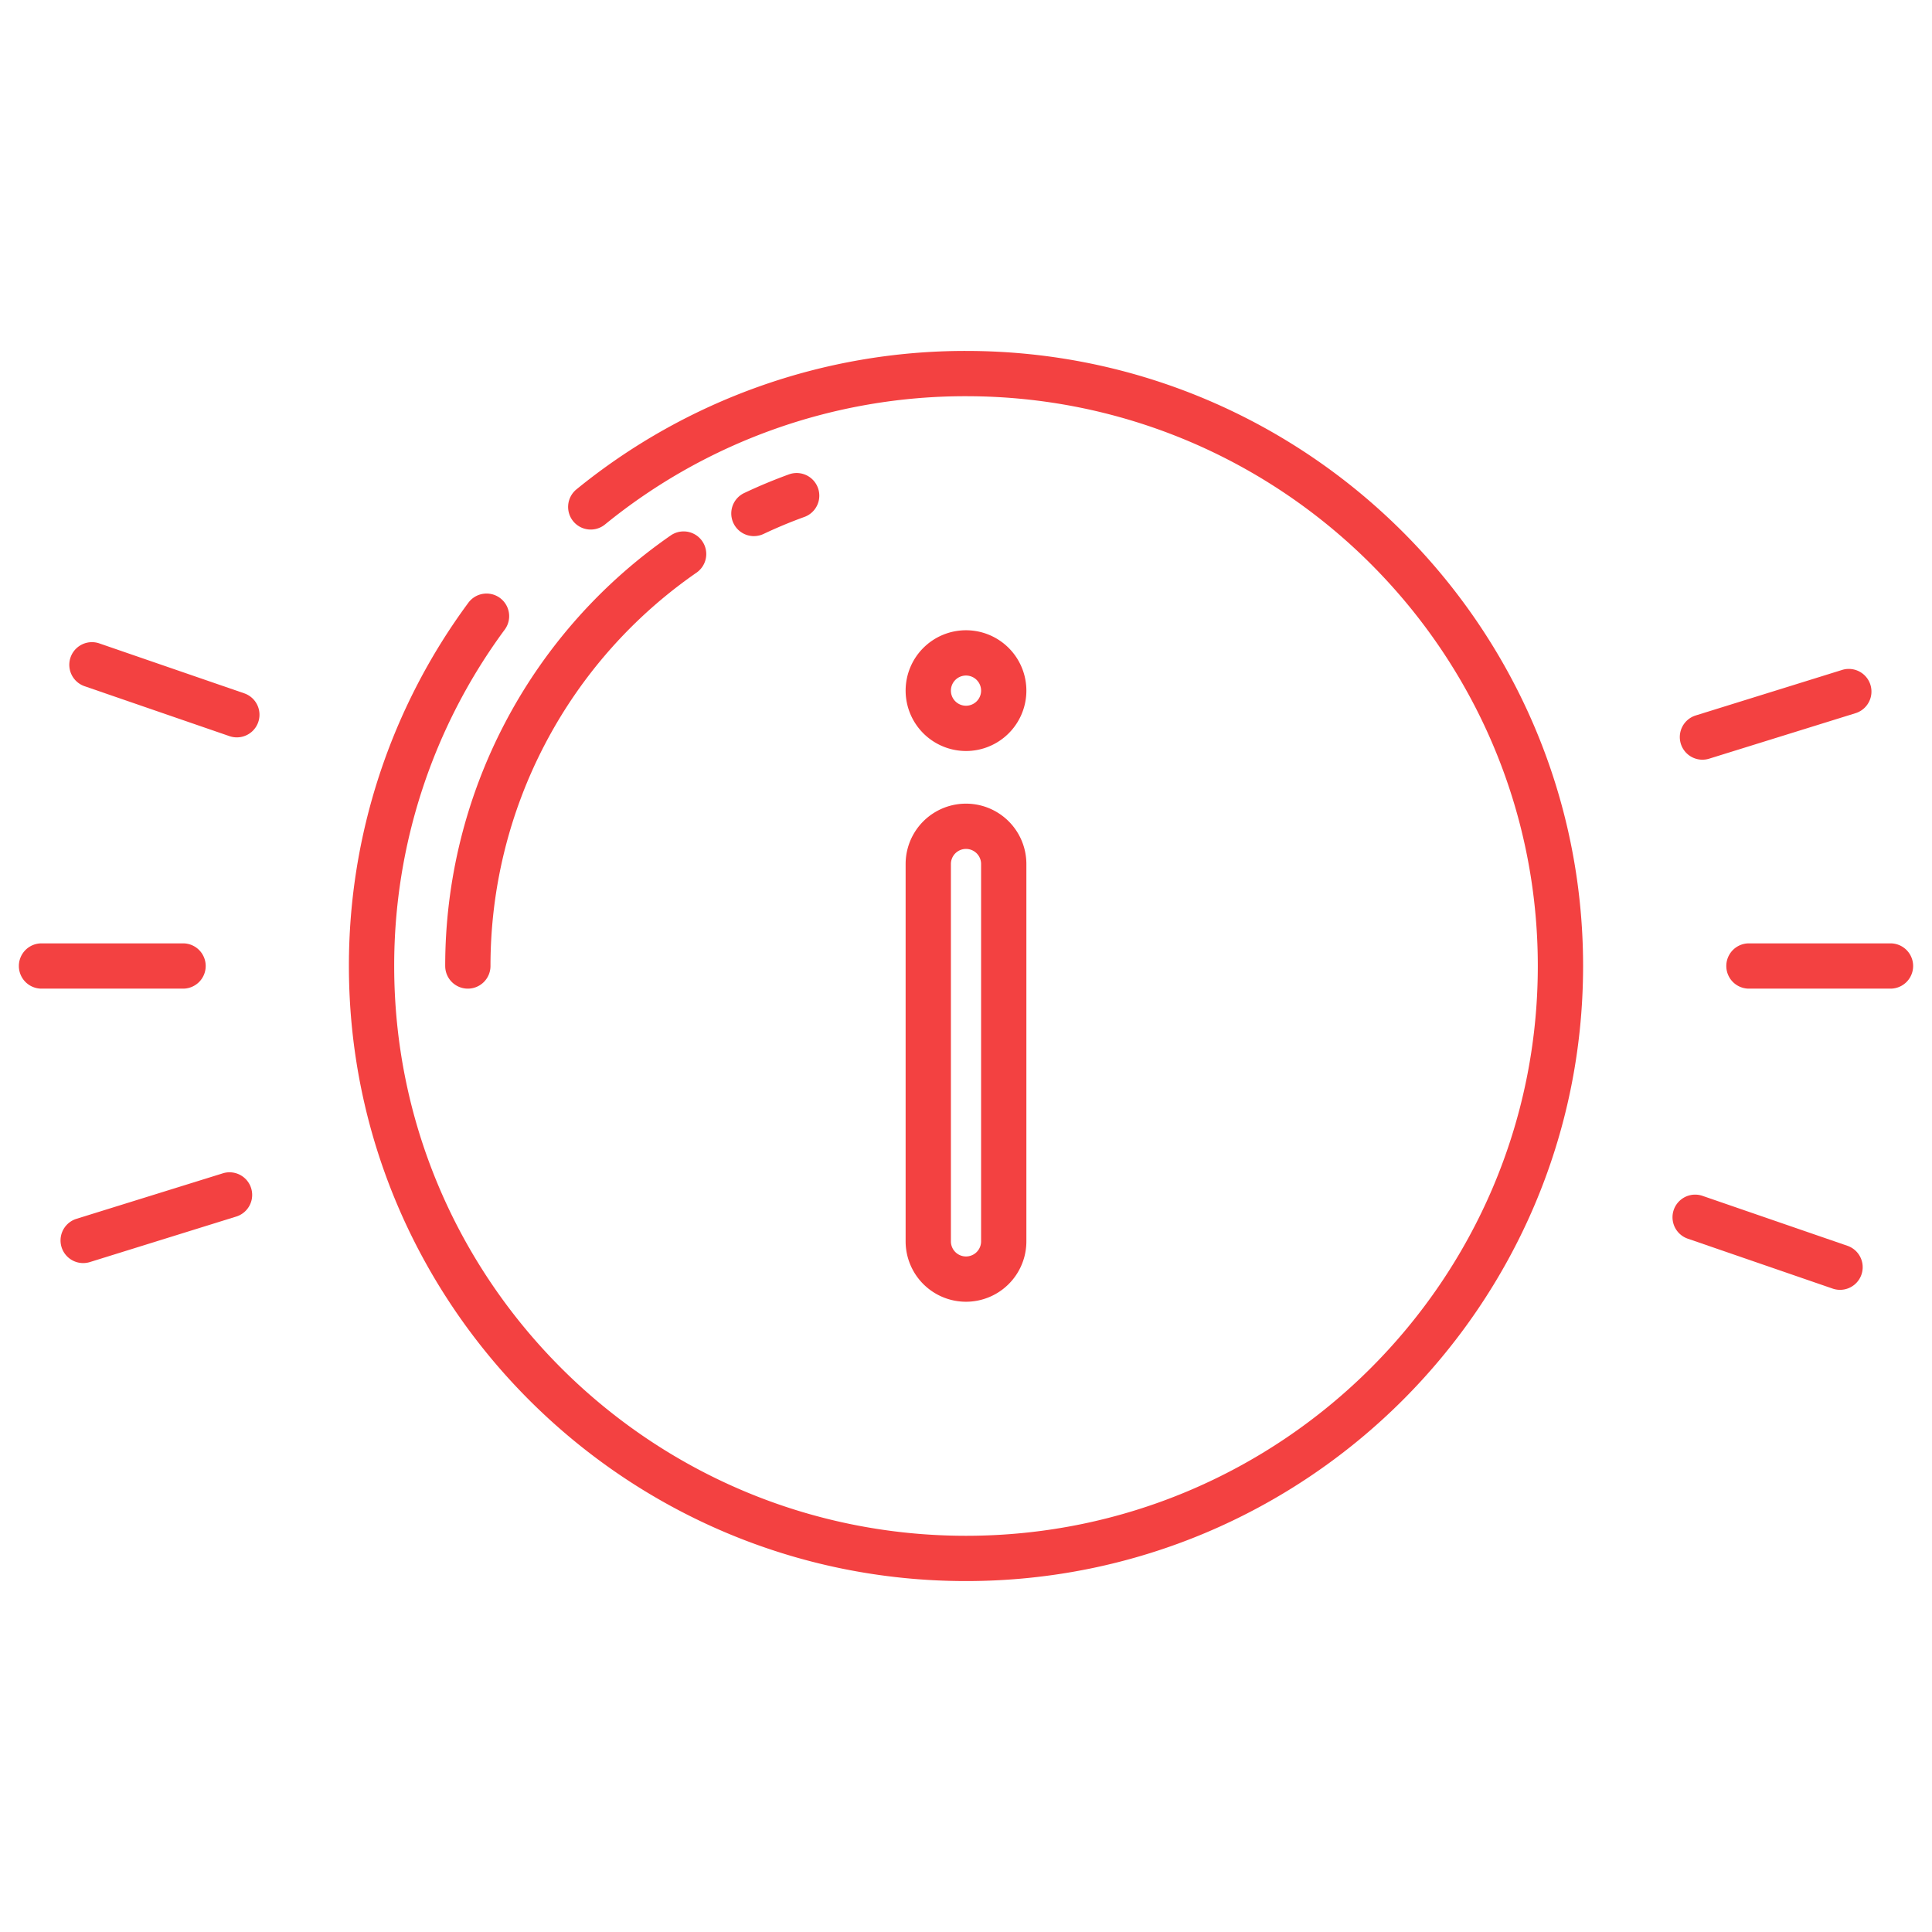 <?xml version="1.0"?>
<svg xmlns="http://www.w3.org/2000/svg" xmlns:xlink="http://www.w3.org/1999/xlink" xmlns:svgjs="http://svgjs.com/svgjs" version="1.1" width="512" height="512" x="0" y="0" viewBox="0 0 512 512" style="enable-background:new 0 0 512 512" xml:space="preserve" class=""><g><path xmlns="http://www.w3.org/2000/svg" d="m256 199.025a16 16 0 1 0 -16-16 16.018 16.018 0 0 0 16 16zm0-20a4 4 0 1 1 -4 4 4 4 0 0 1 4-4z" fill="#f34141cc" data-original="#000000" style="" class=""/><path xmlns="http://www.w3.org/2000/svg" d="m240 328.975a16 16 0 0 0 32 0v-100a16 16 0 0 0 -32 0zm12-100a4 4 0 0 1 8 0v100a4 4 0 0 1 -8 0z" fill="#f34141cc" data-original="#000000" style="" class=""/><path xmlns="http://www.w3.org/2000/svg" d="m199.8 142.073a5.962 5.962 0 0 0 2.561-.577c3.52-1.664 7.157-3.18 10.81-4.5a6 6 0 1 0 -4.092-11.281c-4 1.452-7.99 3.114-11.848 4.938a6 6 0 0 0 2.569 11.425z" fill="#f34141cc" data-original="#000000" style="" class=""/><path xmlns="http://www.w3.org/2000/svg" d="m123.984 262a6 6 0 0 0 6-6 126.737 126.737 0 0 1 54.635-104.264 6 6 0 0 0 -6.823-9.871 138.738 138.738 0 0 0 -59.812 114.135 6 6 0 0 0 6 6z" fill="#f34141cc" data-original="#000000" style="" class=""/><path xmlns="http://www.w3.org/2000/svg" d="m256 93a163.086 163.086 0 0 0 -103.2 36.657 6.012 6.012 0 0 0 -.494 8.924l.006.005a5.994 5.994 0 0 0 8.029.395 151.145 151.145 0 0 1 95.659-33.981c83.557 0 151.536 67.738 151.536 151s-67.979 151-151.536 151-151.536-67.738-151.536-151a149.842 149.842 0 0 1 29.289-89.137 5.993 5.993 0 1 0 -9.669-7.083 161.758 161.758 0 0 0 -31.62 96.22c0 89.879 73.362 163 163.536 163s163.536-73.121 163.536-163-73.362-163-163.536-163z" fill="#f34141cc" data-original="#000000" style="" class=""/><path xmlns="http://www.w3.org/2000/svg" d="m501 250h-37.513a6 6 0 0 0 0 12h37.513a6 6 0 0 0 0-12z" fill="#f34141cc" data-original="#000000" style="" class=""/><path xmlns="http://www.w3.org/2000/svg" d="m54.513 256a6 6 0 0 0 -6-6h-37.513a6 6 0 0 0 0 12h37.513a6 6 0 0 0 6-6z" fill="#f34141cc" data-original="#000000" style="" class=""/><path xmlns="http://www.w3.org/2000/svg" d="m489.587 330.148-38.4-13.232a6 6 0 0 0 -3.909 11.346l38.4 13.232a6 6 0 0 0 3.909-11.346z" fill="#f34141cc" data-original="#000000" style="" class=""/><path xmlns="http://www.w3.org/2000/svg" d="m64.721 183.738-38.4-13.232a6 6 0 0 0 -3.909 11.346l38.4 13.232a6 6 0 0 0 3.909-11.346z" fill="#f34141cc" data-original="#000000" style="" class=""/><path xmlns="http://www.w3.org/2000/svg" d="m451.169 201.328a6.021 6.021 0 0 0 1.784-.272l38.784-12.056a6 6 0 1 0 -3.563-11.459l-38.784 12.059a6 6 0 0 0 1.779 11.731z" fill="#f34141cc" data-original="#000000" style="" class=""/><path xmlns="http://www.w3.org/2000/svg" d="m59.047 310.944-38.784 12.056a6 6 0 1 0 3.563 11.459l38.784-12.059a6 6 0 0 0 -3.563-11.459z" fill="#f34141cc" data-original="#000000" style="" class=""/></g></svg>
